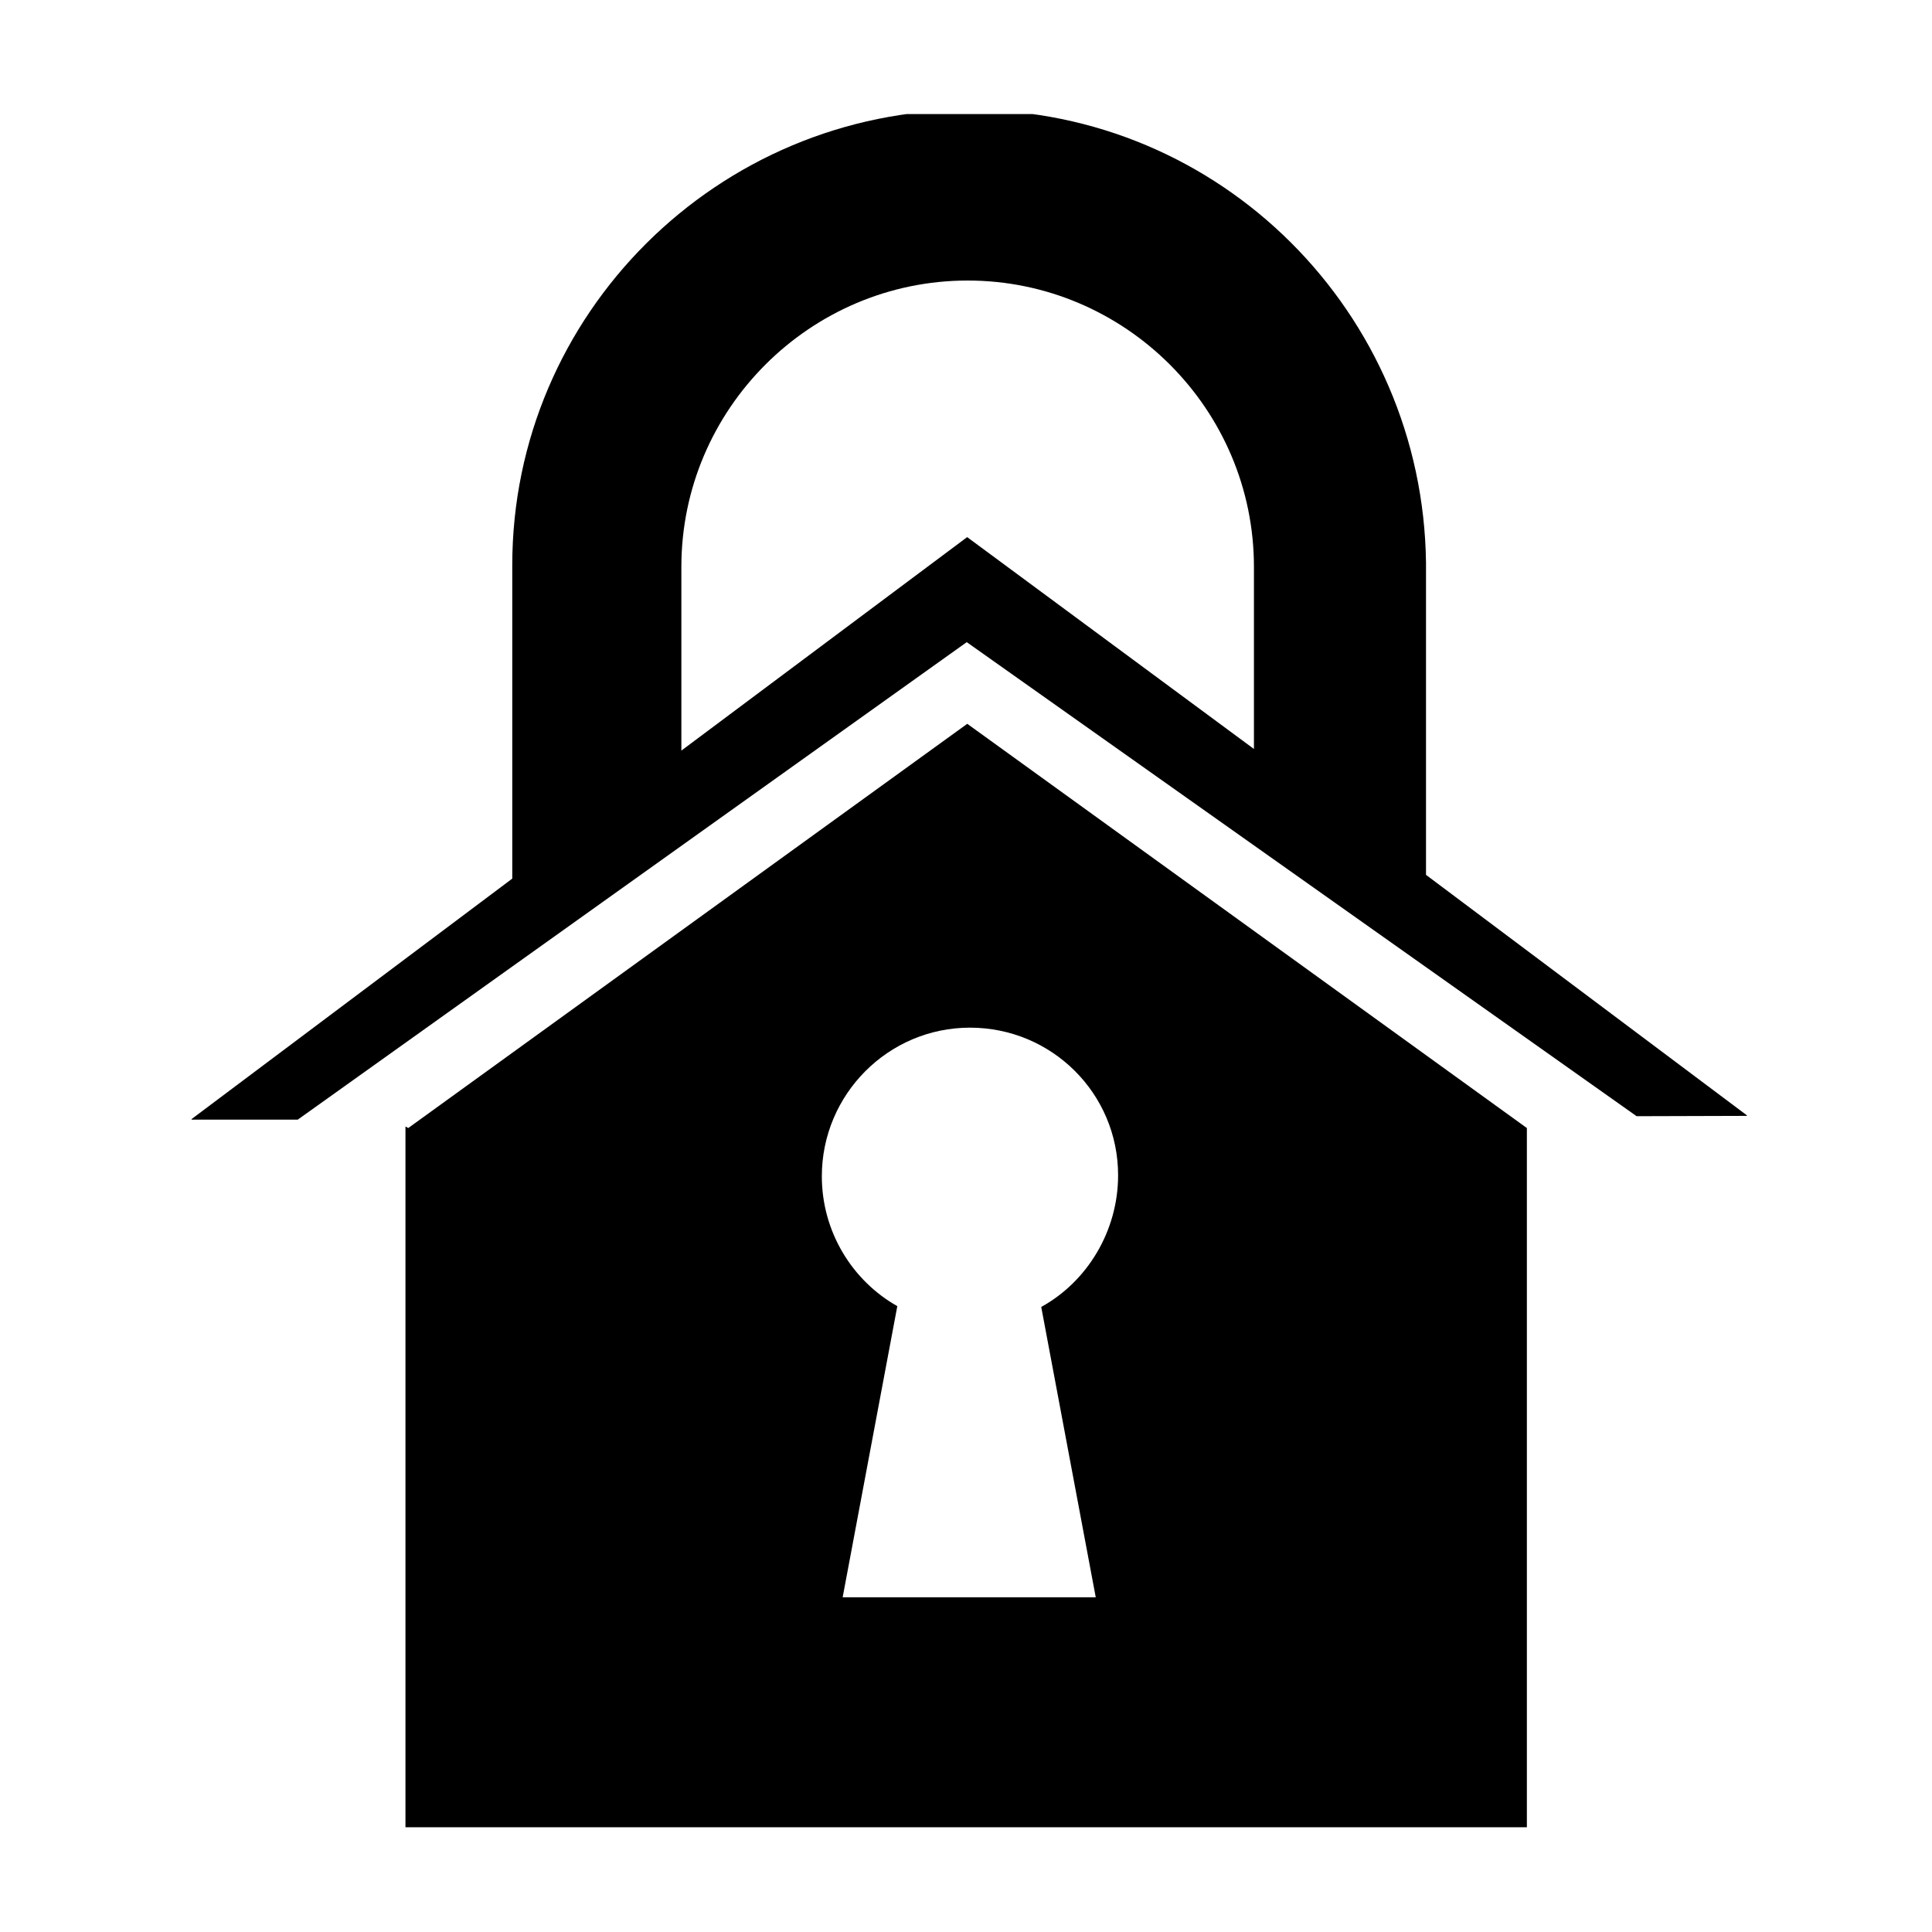 <svg xmlns="http://www.w3.org/2000/svg" version="1.1" xmlns:xlink="http://www.w3.org/1999/xlink" xmlns:svgjs="http://svgjs.dev/svgjs" width="128" height="128" viewBox="0 0 128 128"><g transform="matrix(0.805,0,0,0.805,12.694,7.557)"><svg viewBox="0 0 86 95" data-background-color="#0c1d36" preserveAspectRatio="xMidYMid meet" height="141" width="128" xmlns="http://www.w3.org/2000/svg" xmlns:xlink="http://www.w3.org/1999/xlink"><g id="tight-bounds" transform="matrix(1,0,0,1,-0.162,-0.24)"><svg viewBox="0 0 86.324 95.481" height="95.481" width="86.324"><g><svg viewBox="0 0 86.324 95.481" height="95.481" width="86.324"><g><svg viewBox="0 0 86.324 95.481" height="95.481" width="86.324"><g id="textblocktransform"><svg viewBox="0 0 86.324 95.481" height="95.481" width="86.324" id="textblock"><g><svg viewBox="0 0 86.324 95.481" height="95.481" width="86.324"><g><svg viewBox="0 0 86.324 95.481" height="95.481" width="86.324"><g><svg xmlns="http://www.w3.org/2000/svg" xmlns:xlink="http://www.w3.org/1999/xlink" version="1.1" x="0" y="0" viewBox="249.659 107.596 524.743 580.404" enable-background="new 0 0 1024 768" xml:space="preserve" height="95.481" width="86.324" class="icon-icon-0" data-fill-palette-color="accent" id="icon-0"><g fill="#f9f9f9" data-fill-palette-color="accent"><path d="M666 365.5V276l0 0v-15.607c-1-84.296-69.123-152.797-153.804-152.797C427.163 107.596 358 176.502 358 261.103v105.659L249.659 448h36.044l225.489-160.942L736.989 446.85l37.413-0.111L666 365.5zM415 323.612V261.69c0-53.223 43.479-96.522 96.5-96.522 53.021 0 96.5 43.299 96.5 96.522v61.376l-96.664-71.411L415 323.612z" fill="#000000" data-fill-palette-color="accent"></path><path d="M322.94 450.84l-0.94-0.523V688h378V450.84L511.367 314.583 322.94 450.84zM562.211 466.759c0 18.866-10.467 35.892-25.909 44.384L554.675 609h-85.306l18.42-98.123c-15.182-8.566-25.442-25.091-25.442-43.765 0-27.577 22.355-50.109 49.931-50.109C539.854 417.003 562.211 439.182 562.211 466.759z" fill="#000000" data-fill-palette-color="accent"></path></g></svg></g></svg></g></svg></g></svg></g></svg></g></svg></g><defs></defs></svg><rect width="86.324" height="95.481" fill="none" stroke="none" visibility="hidden"></rect></g></svg></g></svg>